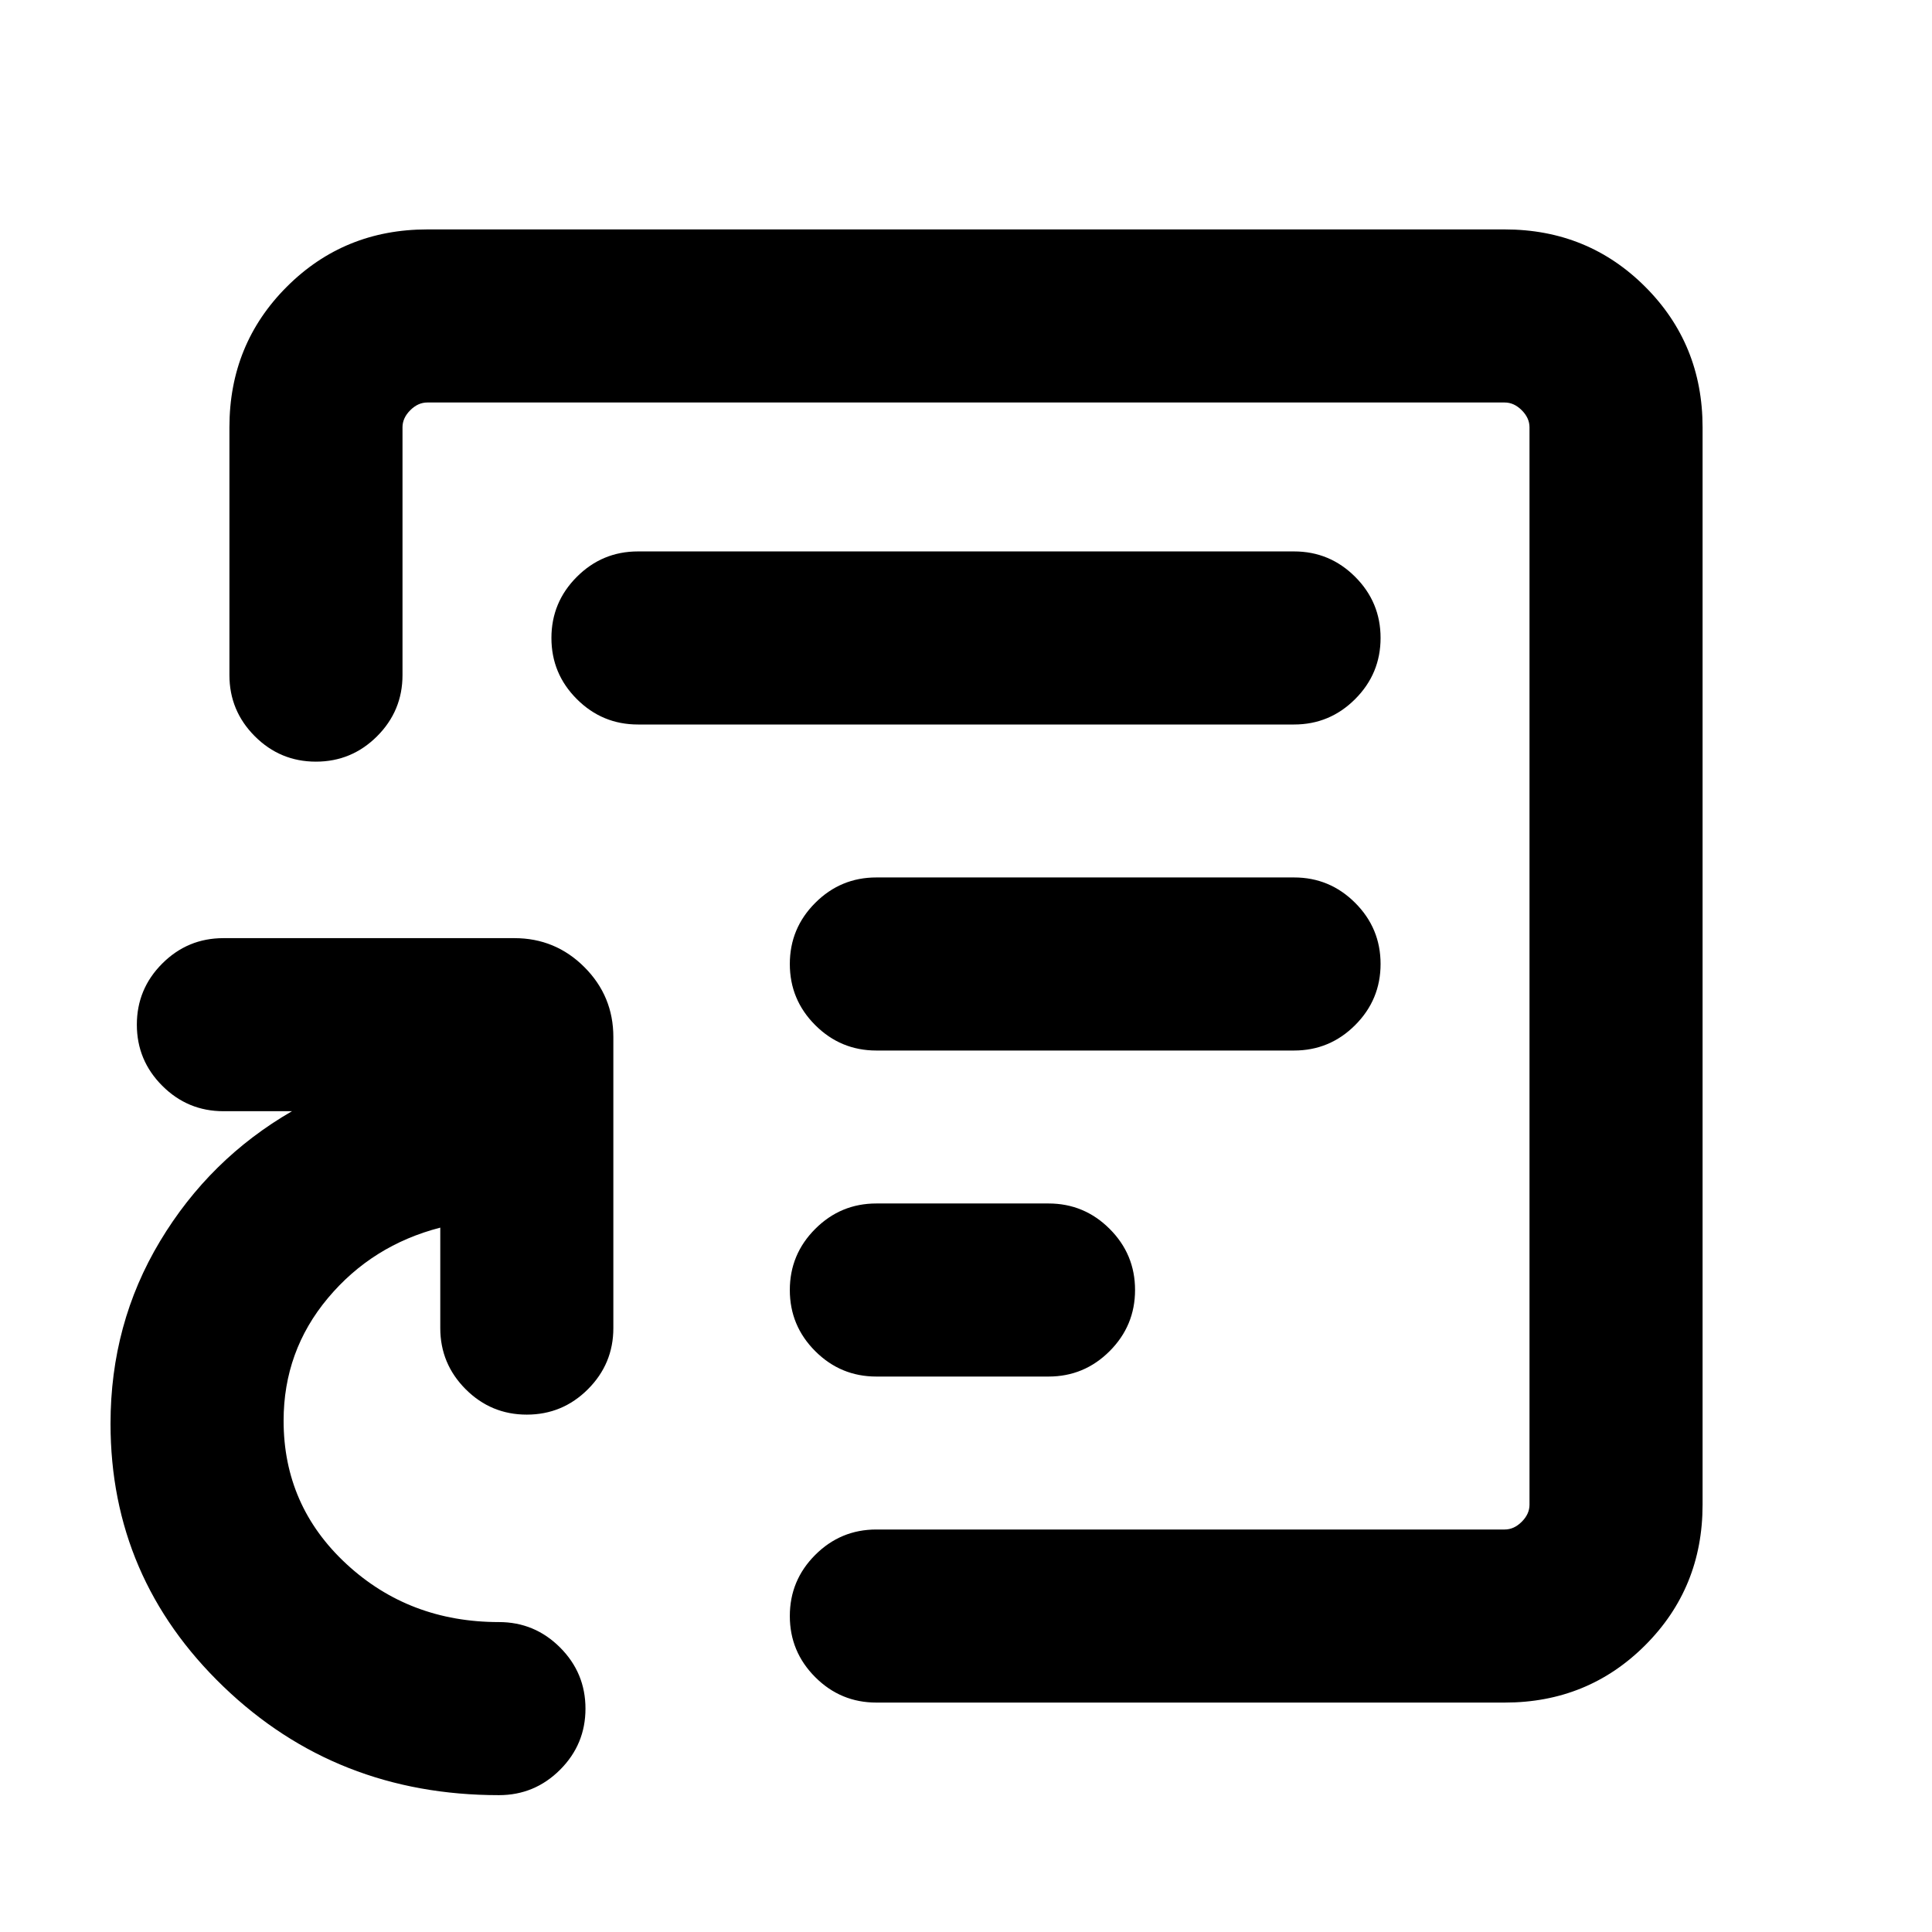<svg xmlns="http://www.w3.org/2000/svg" height="24" viewBox="0 -960 960 960" width="24"><path d="M480-480Zm267.69 366H435.46q-17.75 0-30.37-12.63-12.63-12.63-12.63-30.38 0-17.76 12.63-30.37Q417.71-200 435.46-200h312.23q4.62 0 8.46-3.85 3.85-3.84 3.85-8.46v-535.38q0-4.62-3.85-8.46-3.84-3.85-8.46-3.85H212.31q-4.62 0-8.46 3.85-3.85 3.84-3.85 8.46v123.15q0 17.75-12.63 30.38-12.63 12.62-30.38 12.62-17.76 0-30.37-12.62Q114-606.79 114-624.54v-123.15q0-41.31 28.5-69.81t69.81-28.5h535.38q41.31 0 69.81 28.5t28.5 69.81v535.38q0 41.31-28.5 69.81T747.69-114ZM247.92-68Q167.08-68 111-121.97q-56.08-53.96-56.08-130.65 0-49.65 24.58-90.59 24.58-40.94 65.58-64.64H111q-17.75 0-30.37-12.63Q68-433.1 68-450.86q0-17.75 12.63-30.37 12.62-12.61 30.37-12.61h144.61q20.37 0 34.76 14.39 14.4 14.39 14.4 34.76v144.61q0 17.75-12.63 30.38-12.63 12.62-30.38 12.62-17.76 0-30.37-12.62-12.62-12.63-12.62-30.38V-350q-33.85 8.74-55.85 35.03t-22 60.92q0 42.28 31.2 71.17Q203.31-154 247.92-154q17.75 0 30.38 12.63 12.62 12.63 12.62 30.38 0 17.76-12.62 30.37Q265.67-68 247.92-68Zm187.54-208H521q17.75 0 30.37-12.63Q564-301.26 564-319.01q0-17.76-12.63-30.37Q538.75-362 521-362h-85.54q-17.75 0-30.37 12.63-12.63 12.63-12.63 30.38 0 17.76 12.63 30.37Q417.71-276 435.46-276Zm0-162H643q17.75 0 30.37-12.63Q686-463.26 686-481.01q0-17.76-12.63-30.37Q660.75-524 643-524H435.46q-17.75 0-30.37 12.63-12.63 12.63-12.63 30.38 0 17.76 12.63 30.37Q417.71-438 435.46-438ZM317-600h326q17.75 0 30.37-12.63Q686-625.26 686-643.01q0-17.76-12.63-30.37Q660.75-686 643-686H317q-17.75 0-30.37 12.63Q274-660.74 274-642.99q0 17.76 12.63 30.37Q299.25-600 317-600Z"/></svg>